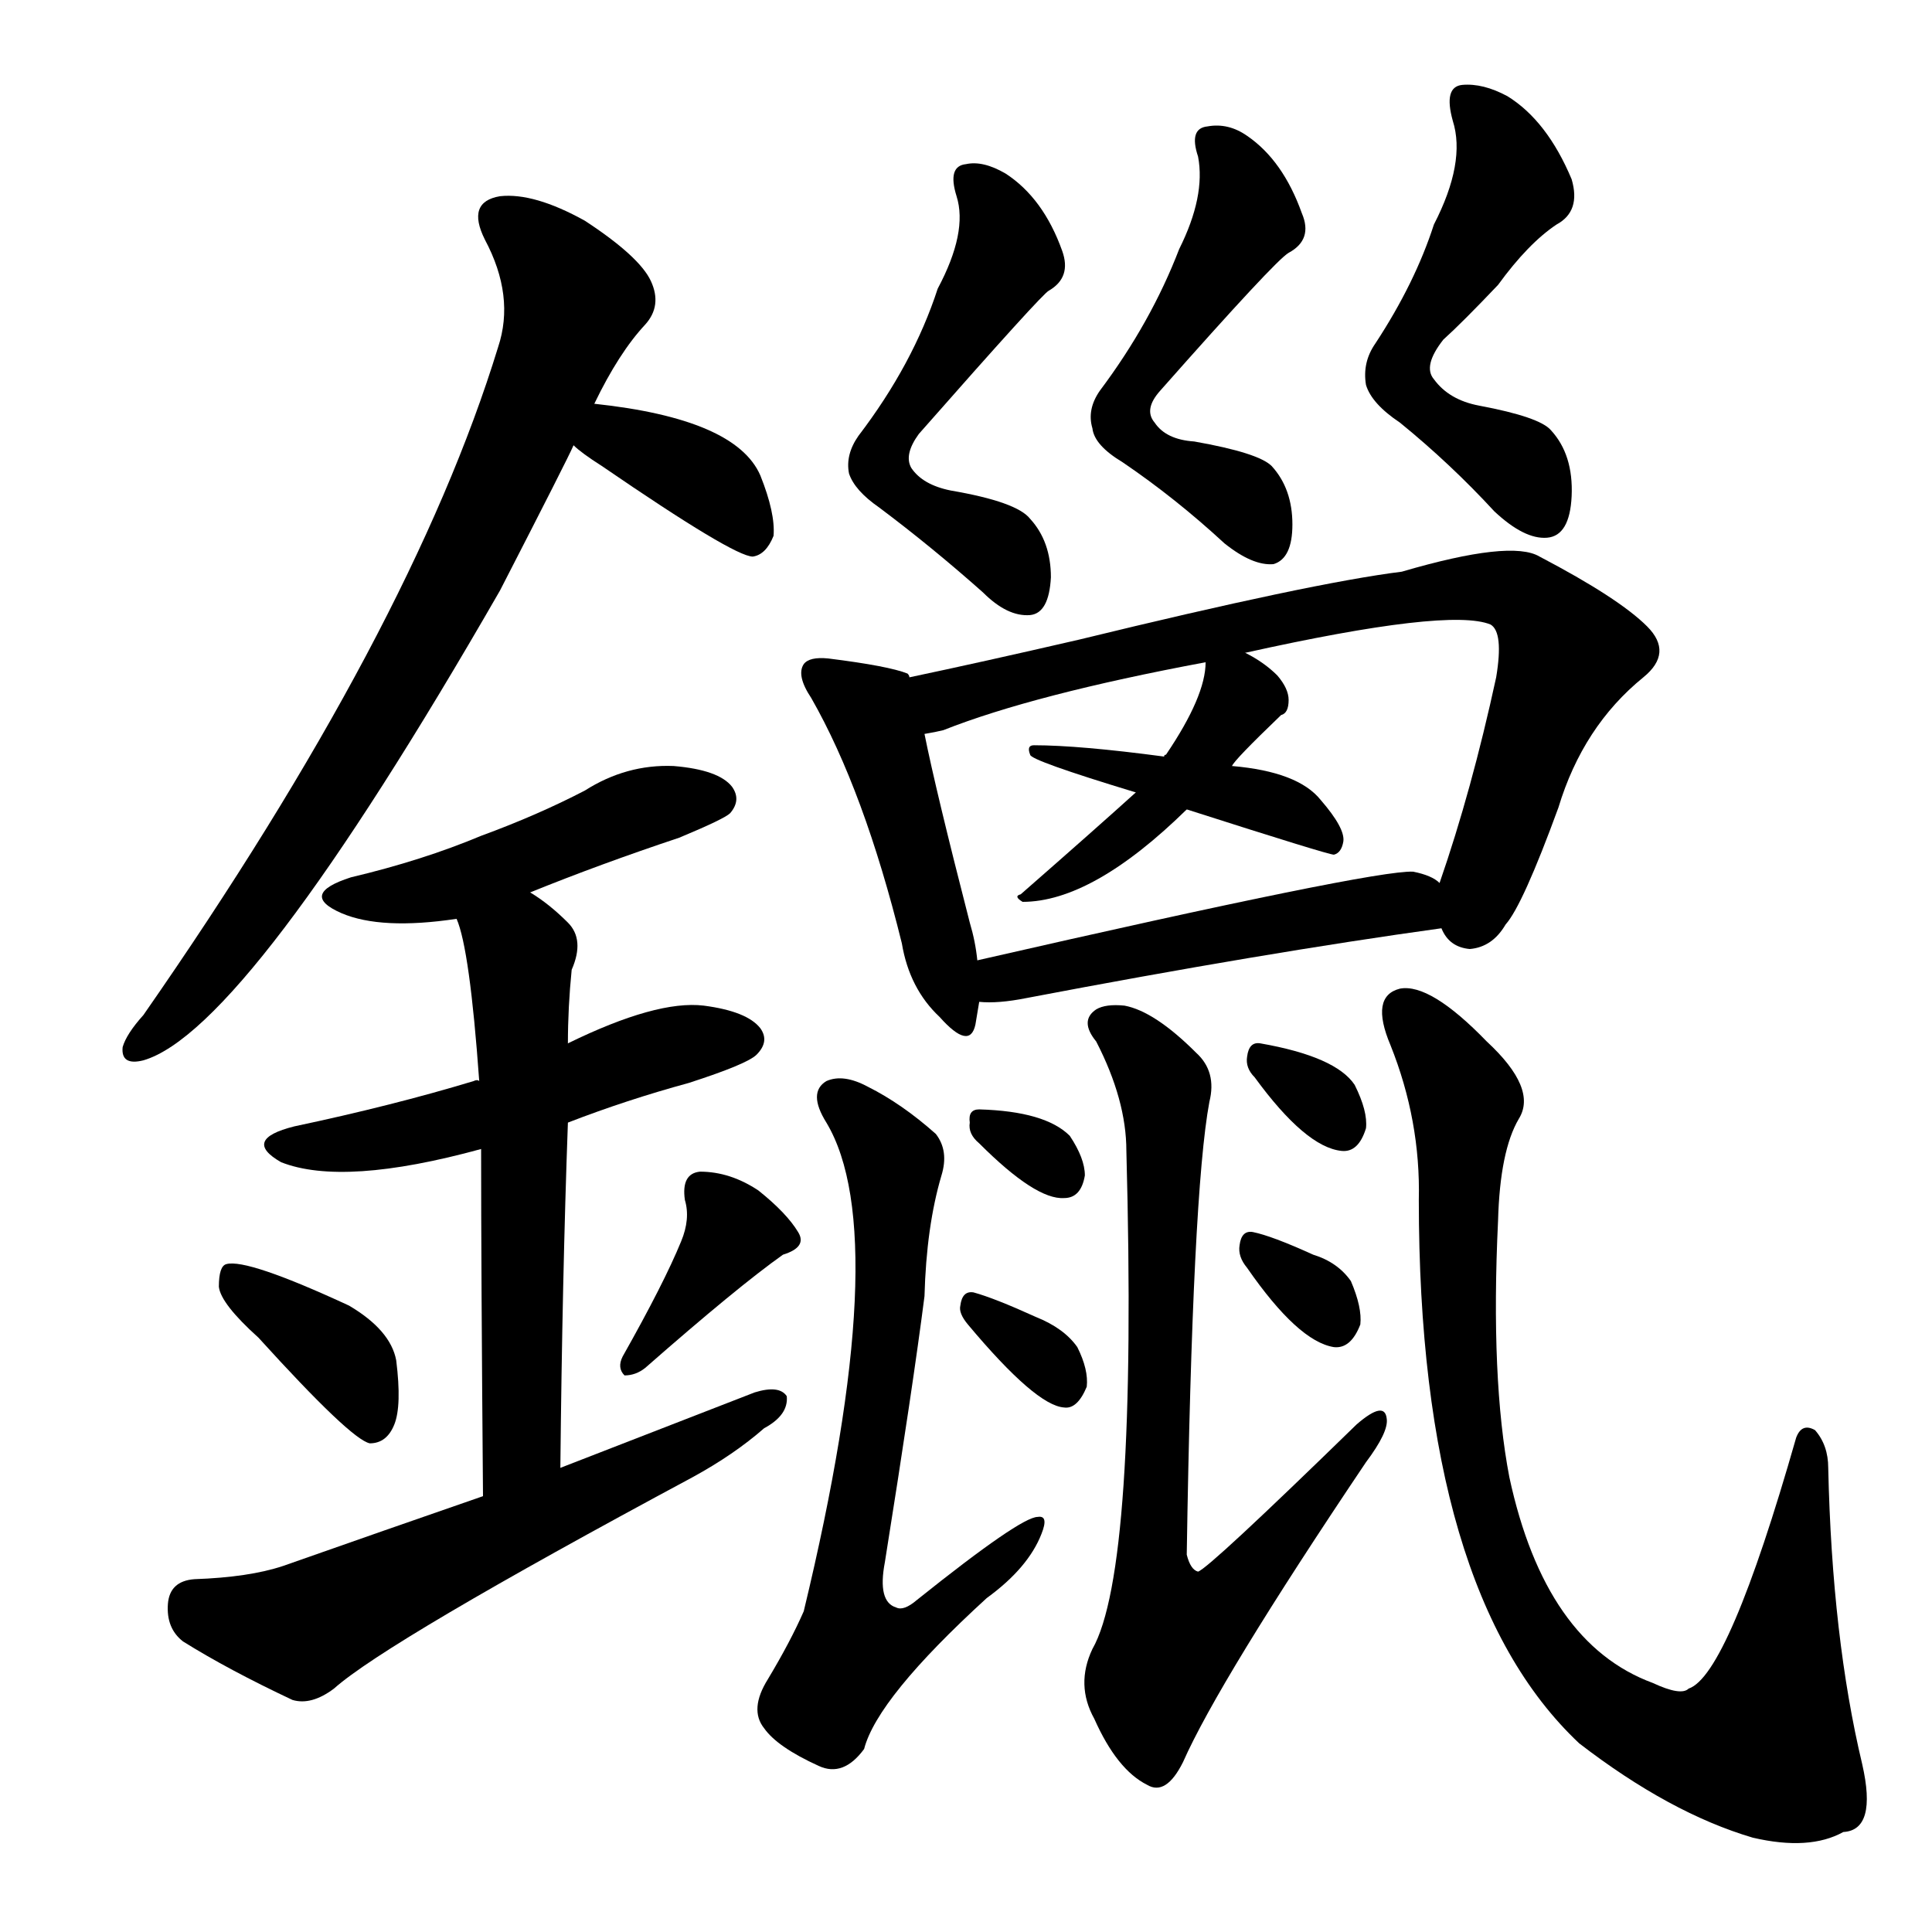 <svg version="1.1" viewBox="0 0 1024 1024" xmlns="http://www.w3.org/2000/svg">
  
  <g transform="scale(1, -1) translate(0, -900)">
    <style type="text/css">
        .origin {display:none;}
        .hide {display:none;}
        .stroke {fill: #000000;}
    </style>

    <path d="M 315 686 Q 328 713 342 728 Q 351 738 345 751 Q 339 764 310 783 Q 283 798 265 796 Q 247 793 257 773 Q 273 743 264 716 Q 218 566 76 362 Q 67 352 65 345 Q 64 335 76 338 Q 131 354 265 587 Q 301 657 304 664 L 315 686 Z" fill="lightgray" class="stroke"/>
    <path d="M 304 664 Q 308 660 319 653 Q 389 605 399 605 Q 406 606 410 616 Q 411 628 403 648 Q 390 678 315 686 C 285 689 281 684 304 664 Z" fill="lightgray" class="stroke"/>
    <path d="M 281 427 Q 318 442 360 456 Q 384 466 387 469 Q 393 476 388 483 Q 381 492 357 494 Q 332 495 310 481 Q 285 468 255 457 Q 224 444 186 435 Q 158 426 181 416 Q 202 407 242 413 L 281 427 Z" fill="lightgray" class="stroke"/>
    <path d="M 301 305 Q 332 317 365 326 Q 396 336 401 341 Q 408 348 403 355 Q 396 364 373 367 Q 348 370 301 347 C 274 334 262 329 254 327 Q 253 328 251 327 Q 208 314 156 303 Q 128 296 149 284 Q 182 271 255 291 L 301 305 Z" fill="lightgray" class="stroke"/>
    <path d="M 297 122 Q 298 222 301 305 L 301 347 Q 301 366 303 386 Q 310 402 301 411 Q 291 421 281 427 C 256 444 233 442 242 413 Q 249 397 254 327 L 255 291 Q 255 227 256 107 C 256 77 297 92 297 122 Z" fill="lightgray" class="stroke"/>
    <path d="M 137 191 Q 186 137 196 135 Q 205 135 209 145 Q 213 155 210 179 Q 207 195 185 208 Q 131 233 120 230 Q 116 229 116 218 Q 117 209 137 191 Z" fill="lightgray" class="stroke"/>
    <path d="M 361 242 Q 352 220 330 181 Q 327 175 331 171 Q 337 171 342 175 Q 391 218 415 235 Q 428 239 423 247 Q 417 257 402 269 Q 387 279 371 279 Q 361 278 363 264 Q 366 254 361 242 Z" fill="lightgray" class="stroke"/>
    <path d="M 256 107 Q 204 89 150 70 Q 132 64 103 63 Q 90 62 89 50 Q 88 37 97 30 Q 121 15 155 -1 Q 165 -4 177 5 Q 205 30 367 117 Q 389 129 405 143 Q 418 150 417 160 Q 413 166 400 162 Q 351 143 297 122 L 256 107 Z" fill="lightgray" class="stroke"/>
    <path d="M 497 747 Q 484 707 455 669 Q 448 659 450 649 Q 453 640 466 631 Q 494 610 521 586 Q 534 573 546 574 Q 556 575 557 594 Q 557 613 546 625 Q 539 634 504 640 Q 489 643 483 652 Q 479 659 487 670 Q 553 745 556 746 Q 568 753 563 767 Q 553 795 533 808 Q 521 815 512 813 Q 502 812 507 796 Q 513 777 497 747 Z" fill="lightgray" class="stroke"/>
    <path d="M 625 768 Q 610 729 583 693 Q 576 683 579 673 Q 580 664 595 655 Q 623 636 649 612 Q 664 600 675 601 Q 685 604 685 622 Q 685 641 674 653 Q 667 660 633 666 Q 618 667 612 676 Q 606 683 615 693 Q 676 762 683 766 Q 696 773 690 787 Q 680 815 661 828 Q 651 835 640 833 Q 630 832 635 817 Q 639 796 625 768 Z" fill="lightgray" class="stroke"/>
    <path d="M 760 781 Q 750 750 729 718 Q 722 708 724 696 Q 727 686 742 676 Q 769 654 792 629 Q 808 614 820 615 Q 832 616 833 637 Q 834 659 822 672 Q 816 679 784 685 Q 768 688 760 699 Q 754 706 765 720 Q 775 729 794 749 Q 810 771 825 781 Q 838 788 833 805 Q 820 836 799 849 Q 786 856 775 855 Q 765 854 770 836 Q 777 814 760 781 Z" fill="lightgray" class="stroke"/>
    <path d="M 482 541 Q 482 542 481 543 Q 471 547 439 551 Q 429 552 426 548 Q 422 542 430 530 Q 458 481 478 400 Q 482 376 498 361 Q 514 343 517 357 L 519 369 L 518 391 Q 517 401 514 411 Q 496 481 490 511 L 482 541 Z" fill="lightgray" class="stroke"/>
    <path d="M 764 408 Q 768 398 779 397 Q 791 398 798 410 Q 807 420 826 472 Q 839 515 871 541 Q 887 554 873 568 Q 858 583 816 605 Q 801 614 743 597 Q 695 591 572 561 Q 520 549 482 541 C 453 535 461 503 490 511 Q 496 512 500 513 Q 548 532 639 549 L 660 554 Q 768 578 790 569 Q 797 565 793 541 Q 780 481 763 432 C 757 414 757 414 764 408 Z" fill="lightgray" class="stroke"/>
    <path d="M 639 549 Q 639 531 618 500 Q 617 500 617 499 L 602 480 Q 581 461 541 426 Q 537 425 542 422 Q 579 422 629 471 L 653 494 Q 654 497 679 521 Q 683 522 683 529 Q 683 535 677 542 Q 670 549 660 554 C 640 565 640 565 639 549 Z" fill="lightgray" class="stroke"/>
    <path d="M 617 499 Q 572 505 548 505 Q 544 505 546 500 Q 546 497 602 480 L 629 471 Q 704 447 707 447 Q 711 448 712 454 Q 713 461 700 476 Q 688 491 653 494 L 617 499 Z" fill="lightgray" class="stroke"/>
    <path d="M 519 369 Q 529 368 544 371 Q 670 395 764 408 C 794 412 789 417 763 432 Q 759 436 749 438 Q 728 439 518 391 C 489 384 489 370 519 369 Z" fill="lightgray" class="stroke"/>
    <path d="M 499 277 Q 503 290 496 299 Q 478 315 460 324 Q 447 331 438 327 Q 428 321 438 305 Q 474 245 426 46 Q 419 30 407 10 Q 397 -6 405 -16 Q 412 -26 434 -36 Q 447 -42 458 -27 Q 465 0 523 53 Q 545 69 552 87 Q 556 97 550 96 Q 541 96 486 52 Q 479 46 475 48 Q 465 51 469 72 Q 484 166 490 213 Q 491 250 499 277 Z" fill="lightgray" class="stroke"/>
    <path d="M 519 294 Q 549 264 564 265 Q 573 265 575 277 Q 575 286 567 298 Q 554 311 519 312 Q 513 312 514 305 Q 513 299 519 294 Z" fill="lightgray" class="stroke"/>
    <path d="M 513 198 Q 549 155 564 154 Q 571 153 576 165 Q 577 174 571 186 Q 564 196 549 202 Q 527 212 516 215 Q 510 216 509 208 Q 508 204 513 198 Z" fill="lightgray" class="stroke"/>
    <path d="M 641 316 Q 645 332 634 342 Q 612 364 596 367 Q 586 368 581 365 Q 572 359 581 348 Q 597 317 597 290 Q 603 68 579 26 Q 570 7 580 -11 Q 592 -38 608 -46 Q 618 -52 627 -34 Q 646 9 724 125 Q 736 141 735 148 Q 734 158 719 145 Q 641 69 635 67 Q 631 68 629 76 Q 632 268 641 316 Z" fill="lightgray" class="stroke"/>
    <path d="M 665 329 Q 692 292 711 290 Q 720 289 724 302 Q 725 311 718 325 Q 708 340 668 347 Q 662 348 661 340 Q 660 334 665 329 Z" fill="lightgray" class="stroke"/>
    <path d="M 661 228 Q 688 189 707 186 Q 716 185 721 198 Q 722 207 716 221 Q 709 231 696 235 Q 674 245 664 247 Q 658 248 657 240 Q 656 234 661 228 Z" fill="lightgray" class="stroke"/>
    <path d="M 737 346 Q 753 306 752 264 Q 752 56 837 -24 Q 885 -61 929 -74 Q 959 -81 977 -71 Q 995 -70 987 -35 Q 971 32 969 122 Q 969 134 962 142 Q 955 146 952 138 Q 916 12 895 5 Q 891 1 876 8 Q 819 29 800 117 Q 790 169 794 253 Q 795 290 805 307 Q 815 323 788 348 Q 758 379 742 376 Q 726 372 737 346 Z" fill="lightgray" class="stroke"/></g>
</svg>